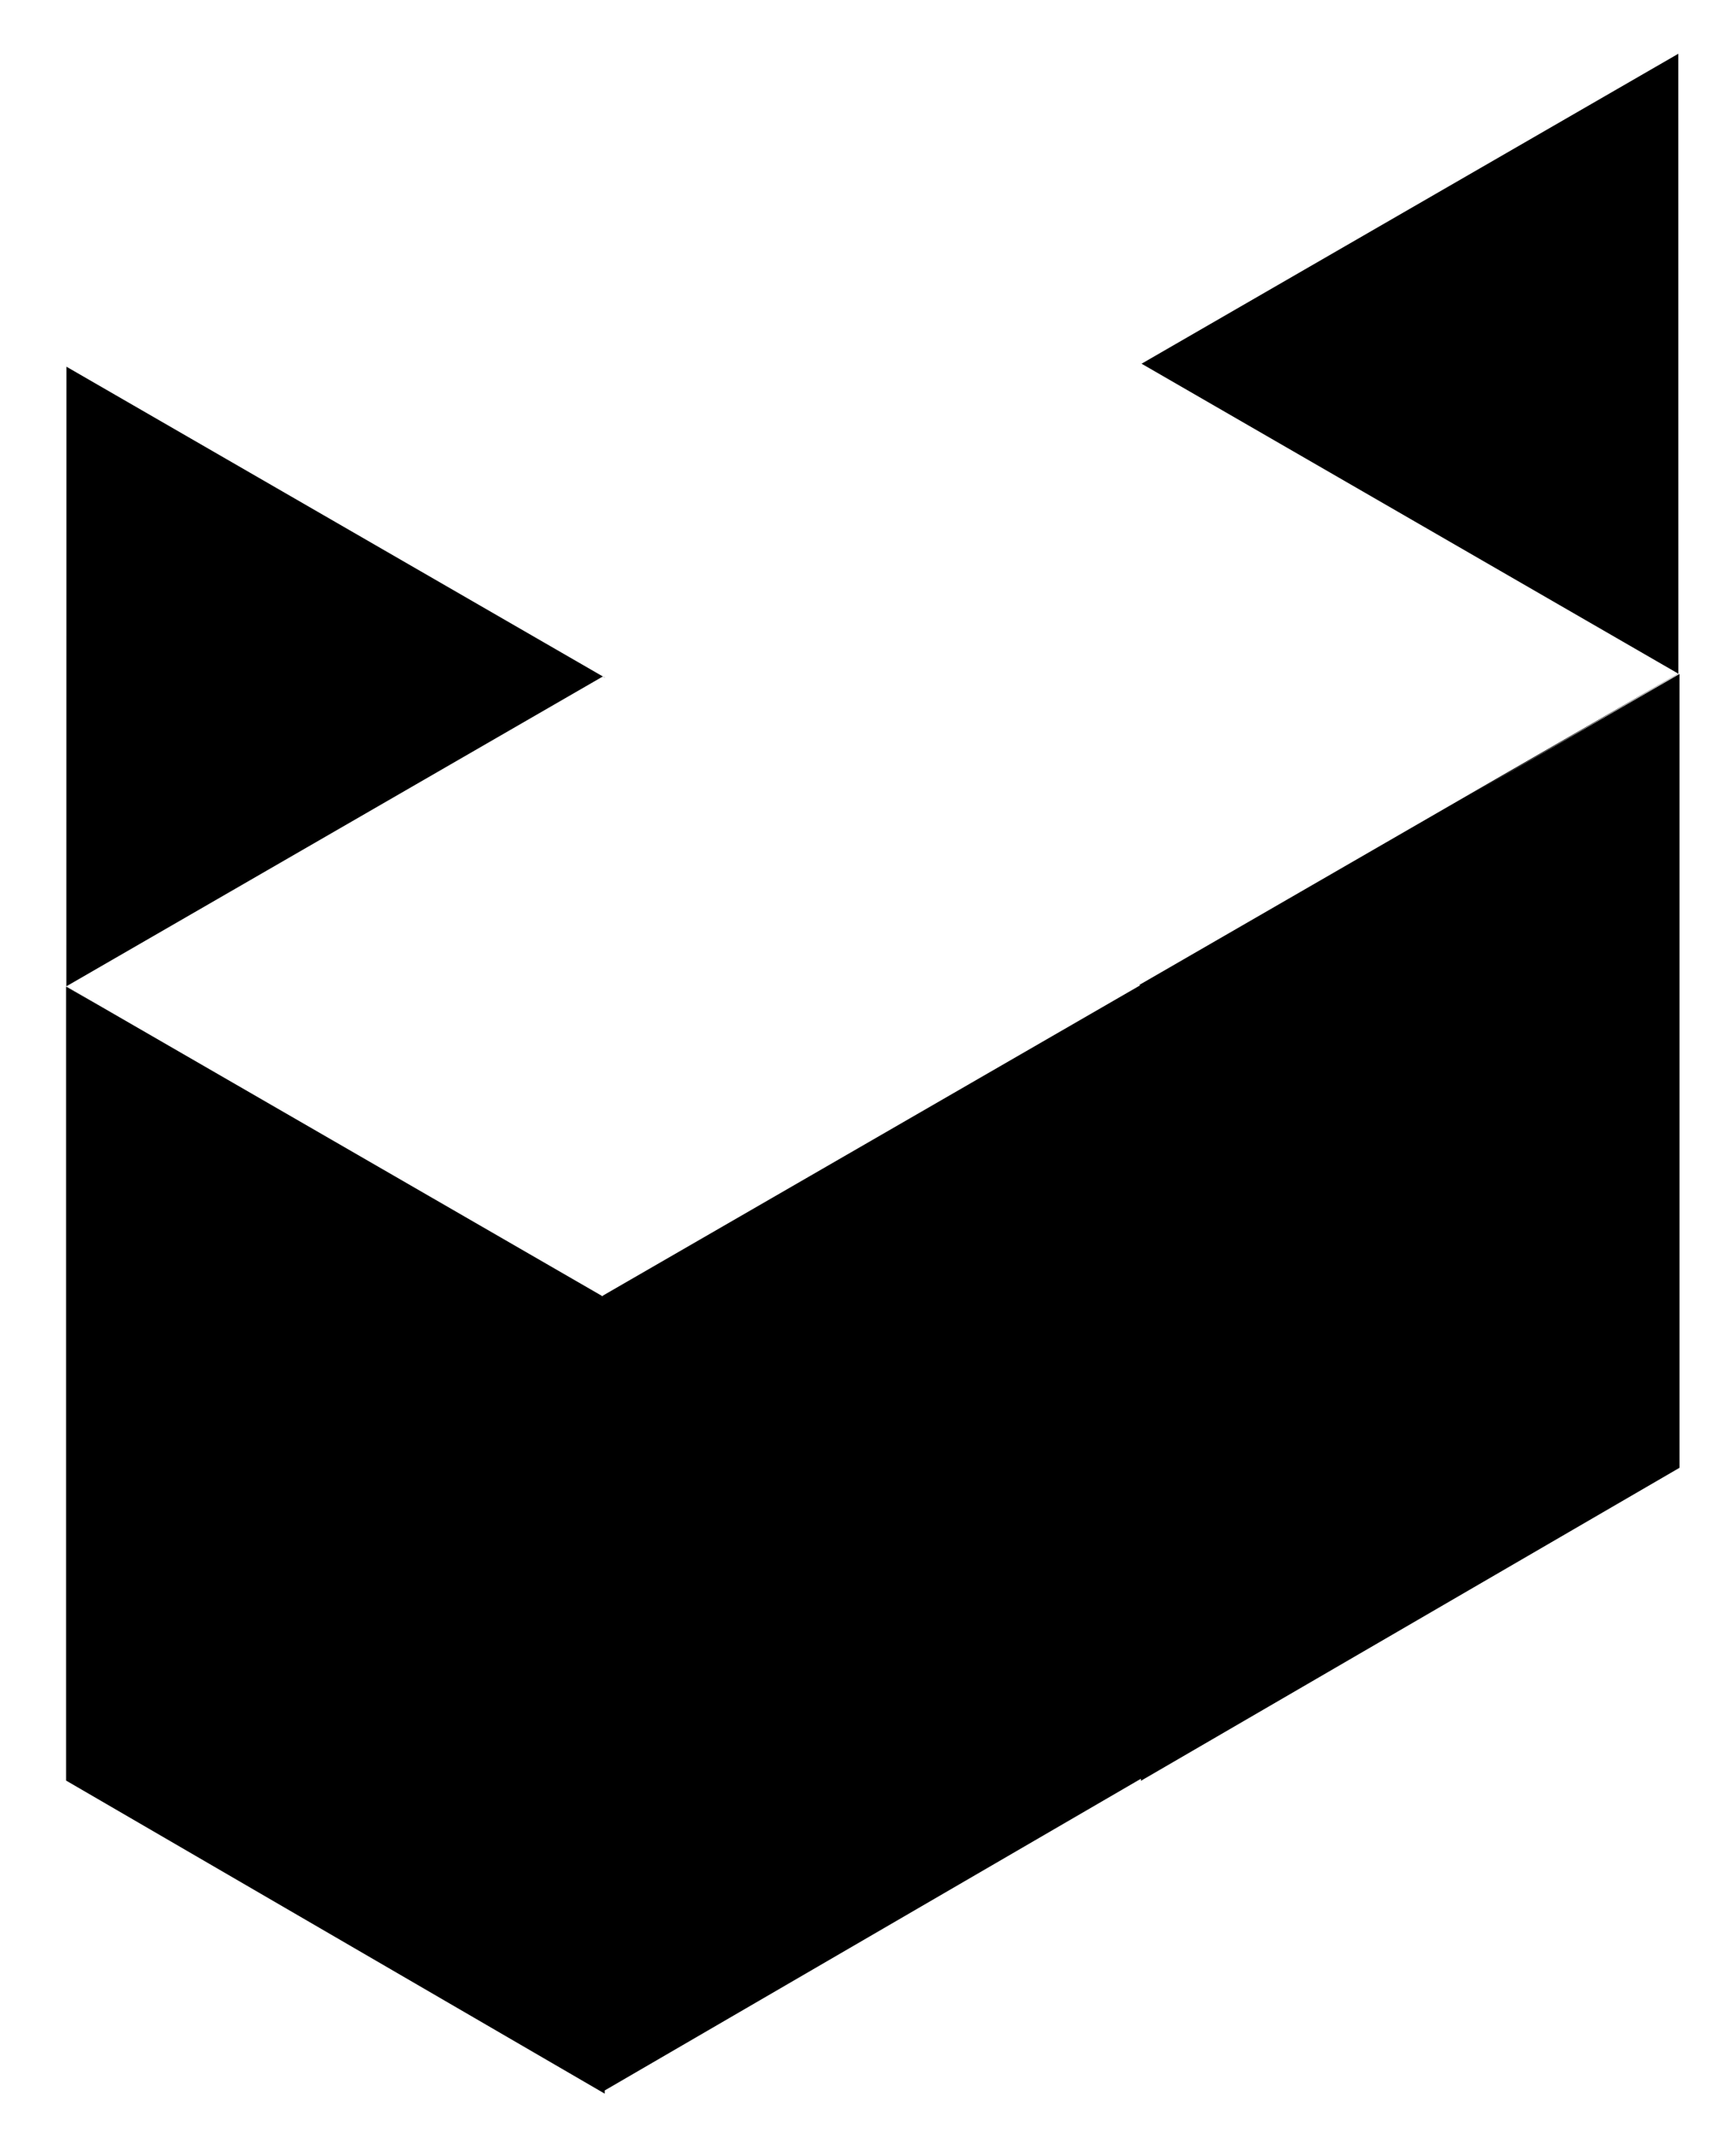 <svg width="22" height="27" viewBox="0 0 22 27" fill="none" xmlns="http://www.w3.org/2000/svg">
<path fill-rule="evenodd" clip-rule="evenodd" d="M21.269 8.535L14.467 4.608L21.269 0.681L21.27 8.537L18.512 10.139L21.284 8.539V18.596L14.458 22.562V22.536L7.663 26.485V26.525L0.838 22.559L0.838 12.502L1.288 12.762L0.841 12.502L0.841 12.499L7.638 16.424V16.416L14.445 12.486L14.445 12.467L14.451 12.471L21.269 8.535ZM0.842 4.646L7.667 8.586V8.588L7.639 8.571L0.841 12.496L0.842 4.646Z" fill="currentColor"/>
</svg>
